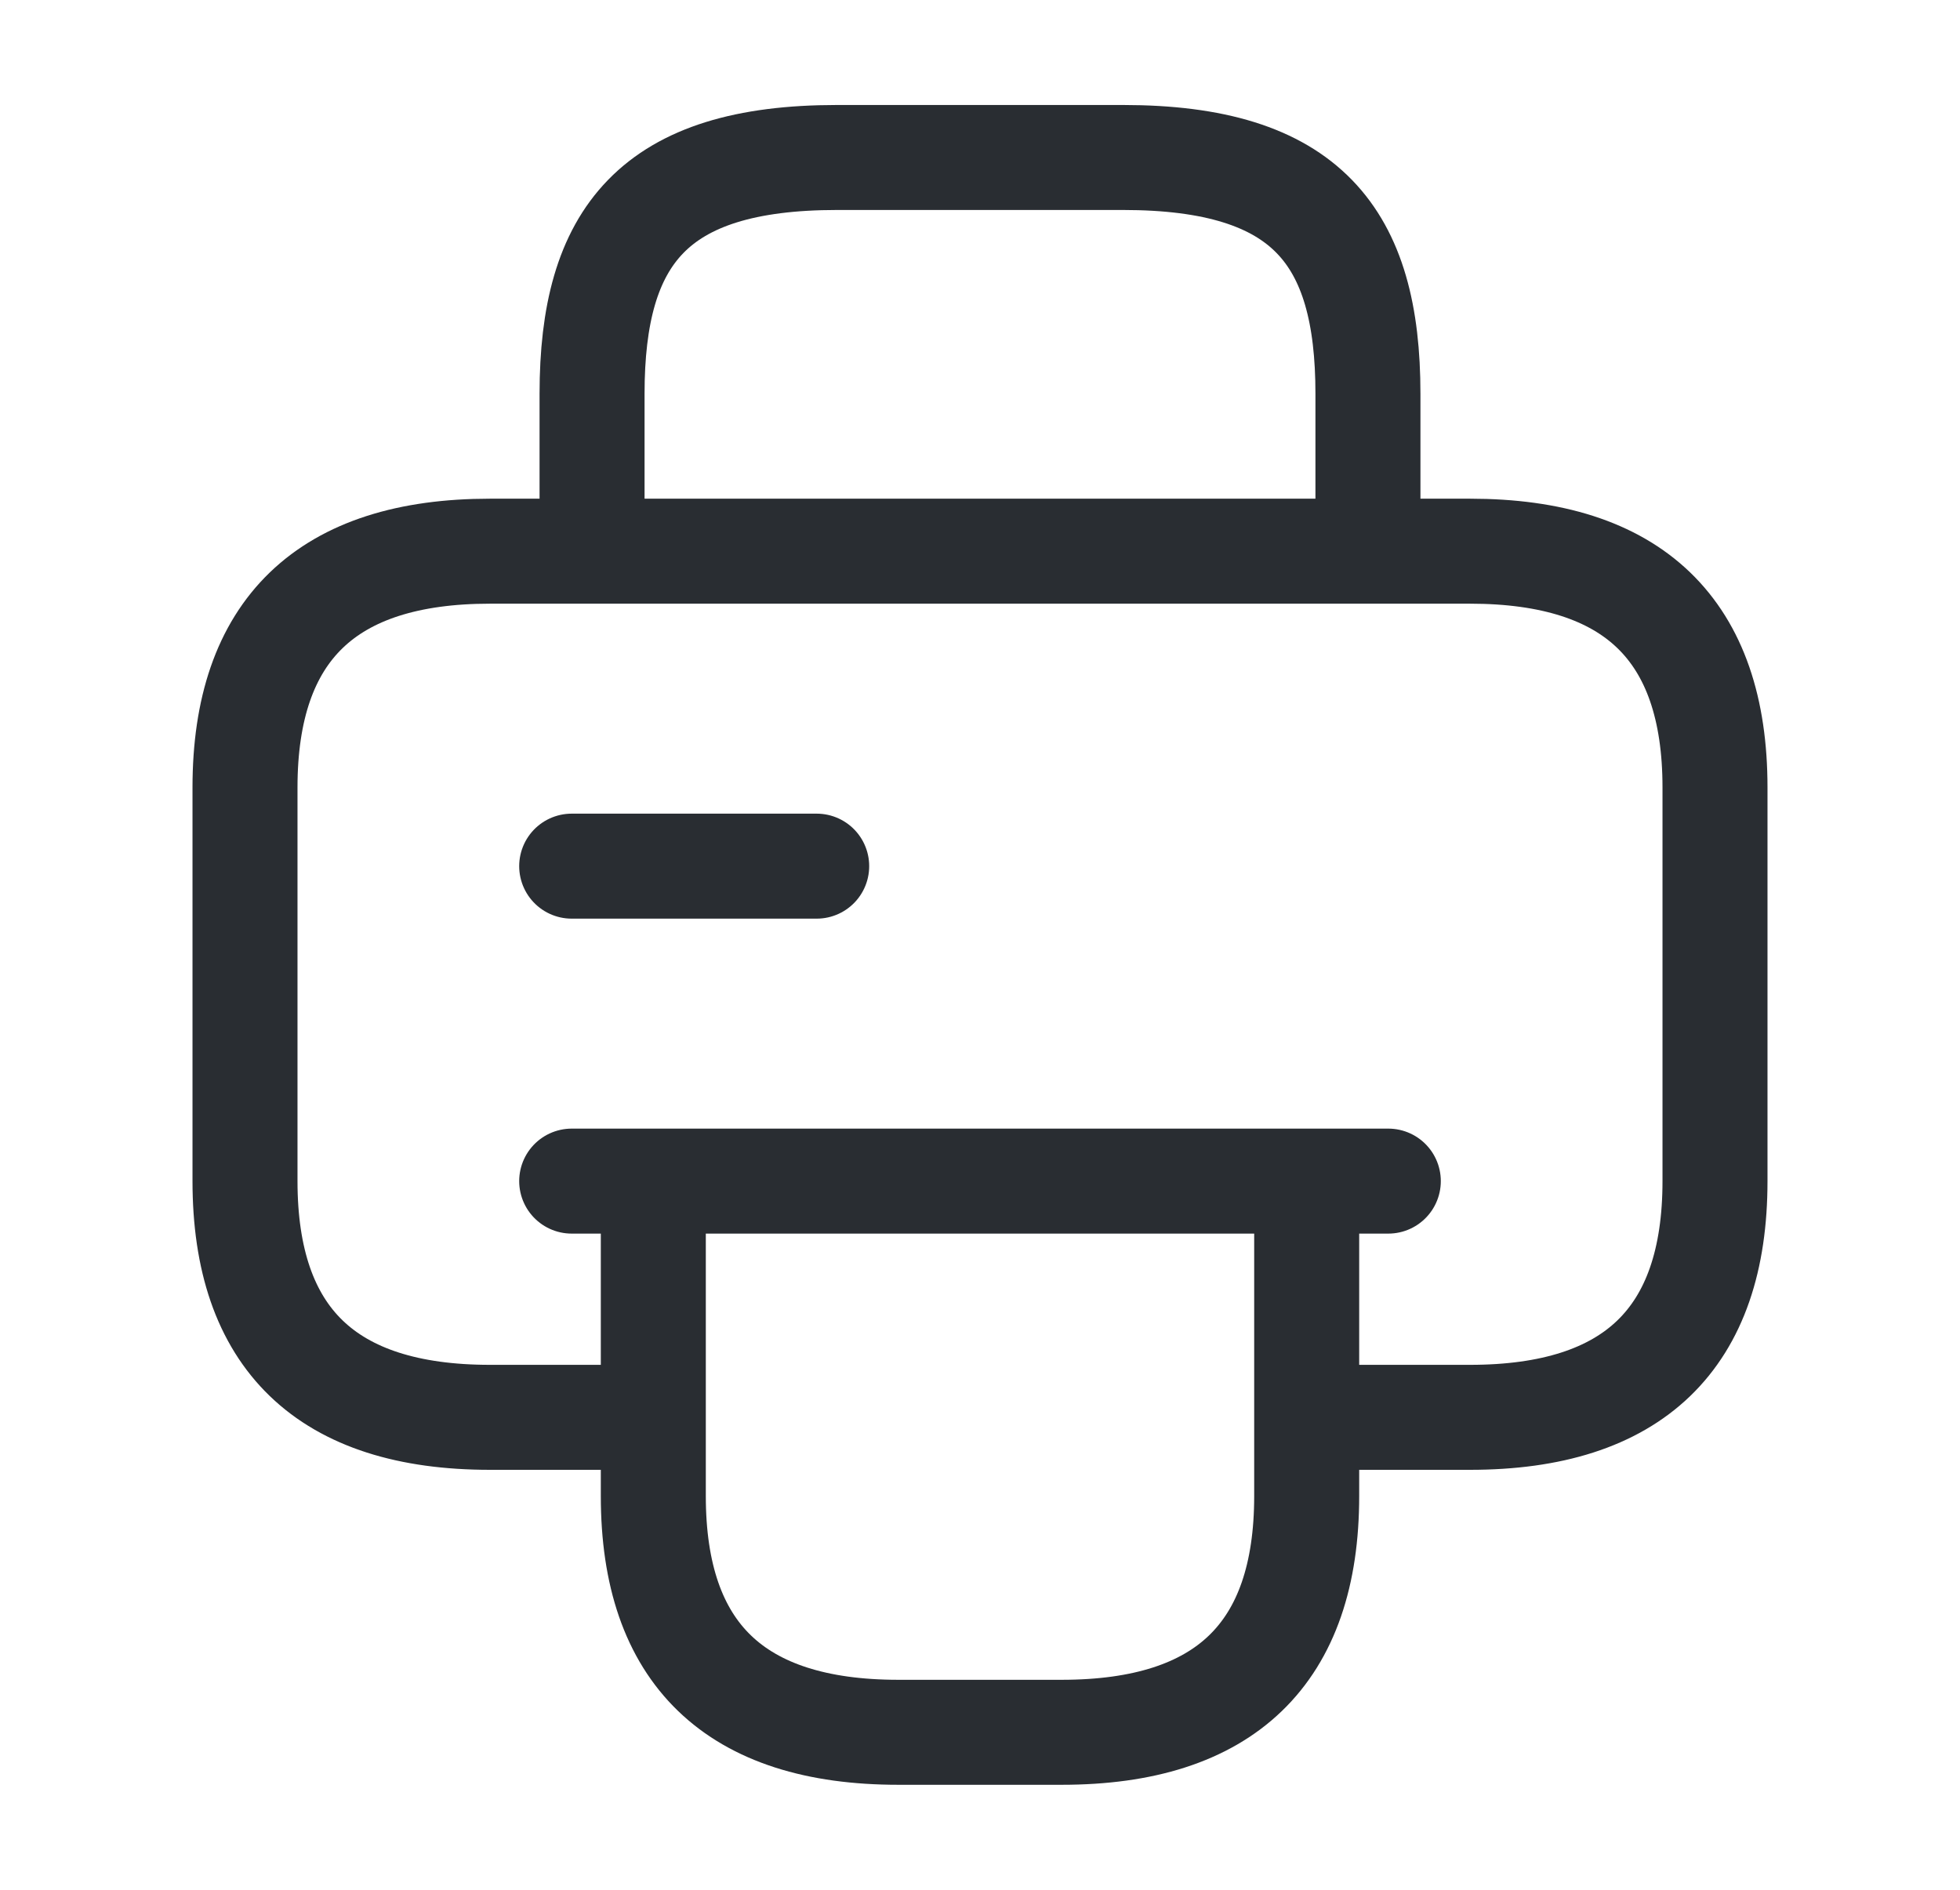 <svg width="28" height="27" viewBox="0 0 28 27" fill="none" xmlns="http://www.w3.org/2000/svg">
<path d="M18.667 16.875V21.375C18.667 23.625 17.5 24.75 15.167 24.75H12.833C10.5 24.75 9.333 23.625 9.333 21.375V16.875M18.667 16.875H9.333M18.667 16.875V20.25H21C23.333 20.25 24.5 19.125 24.5 16.875V11.25C24.5 9 23.333 7.875 21 7.875H7C4.667 7.875 3.5 9 3.5 11.25V16.875C3.5 19.125 4.667 20.25 7 20.25H9.333V16.875M19.833 16.875H8.167M8.167 12.375H11.667M8.458 7.875H19.542V5.625C19.542 3.375 18.667 2.25 16.042 2.25H11.958C9.333 2.25 8.458 3.375 8.458 5.625V7.875Z" stroke="#292D32" stroke-width="1.5" stroke-miterlimit="10" stroke-linecap="round" stroke-linejoin="round"/>
</svg>

